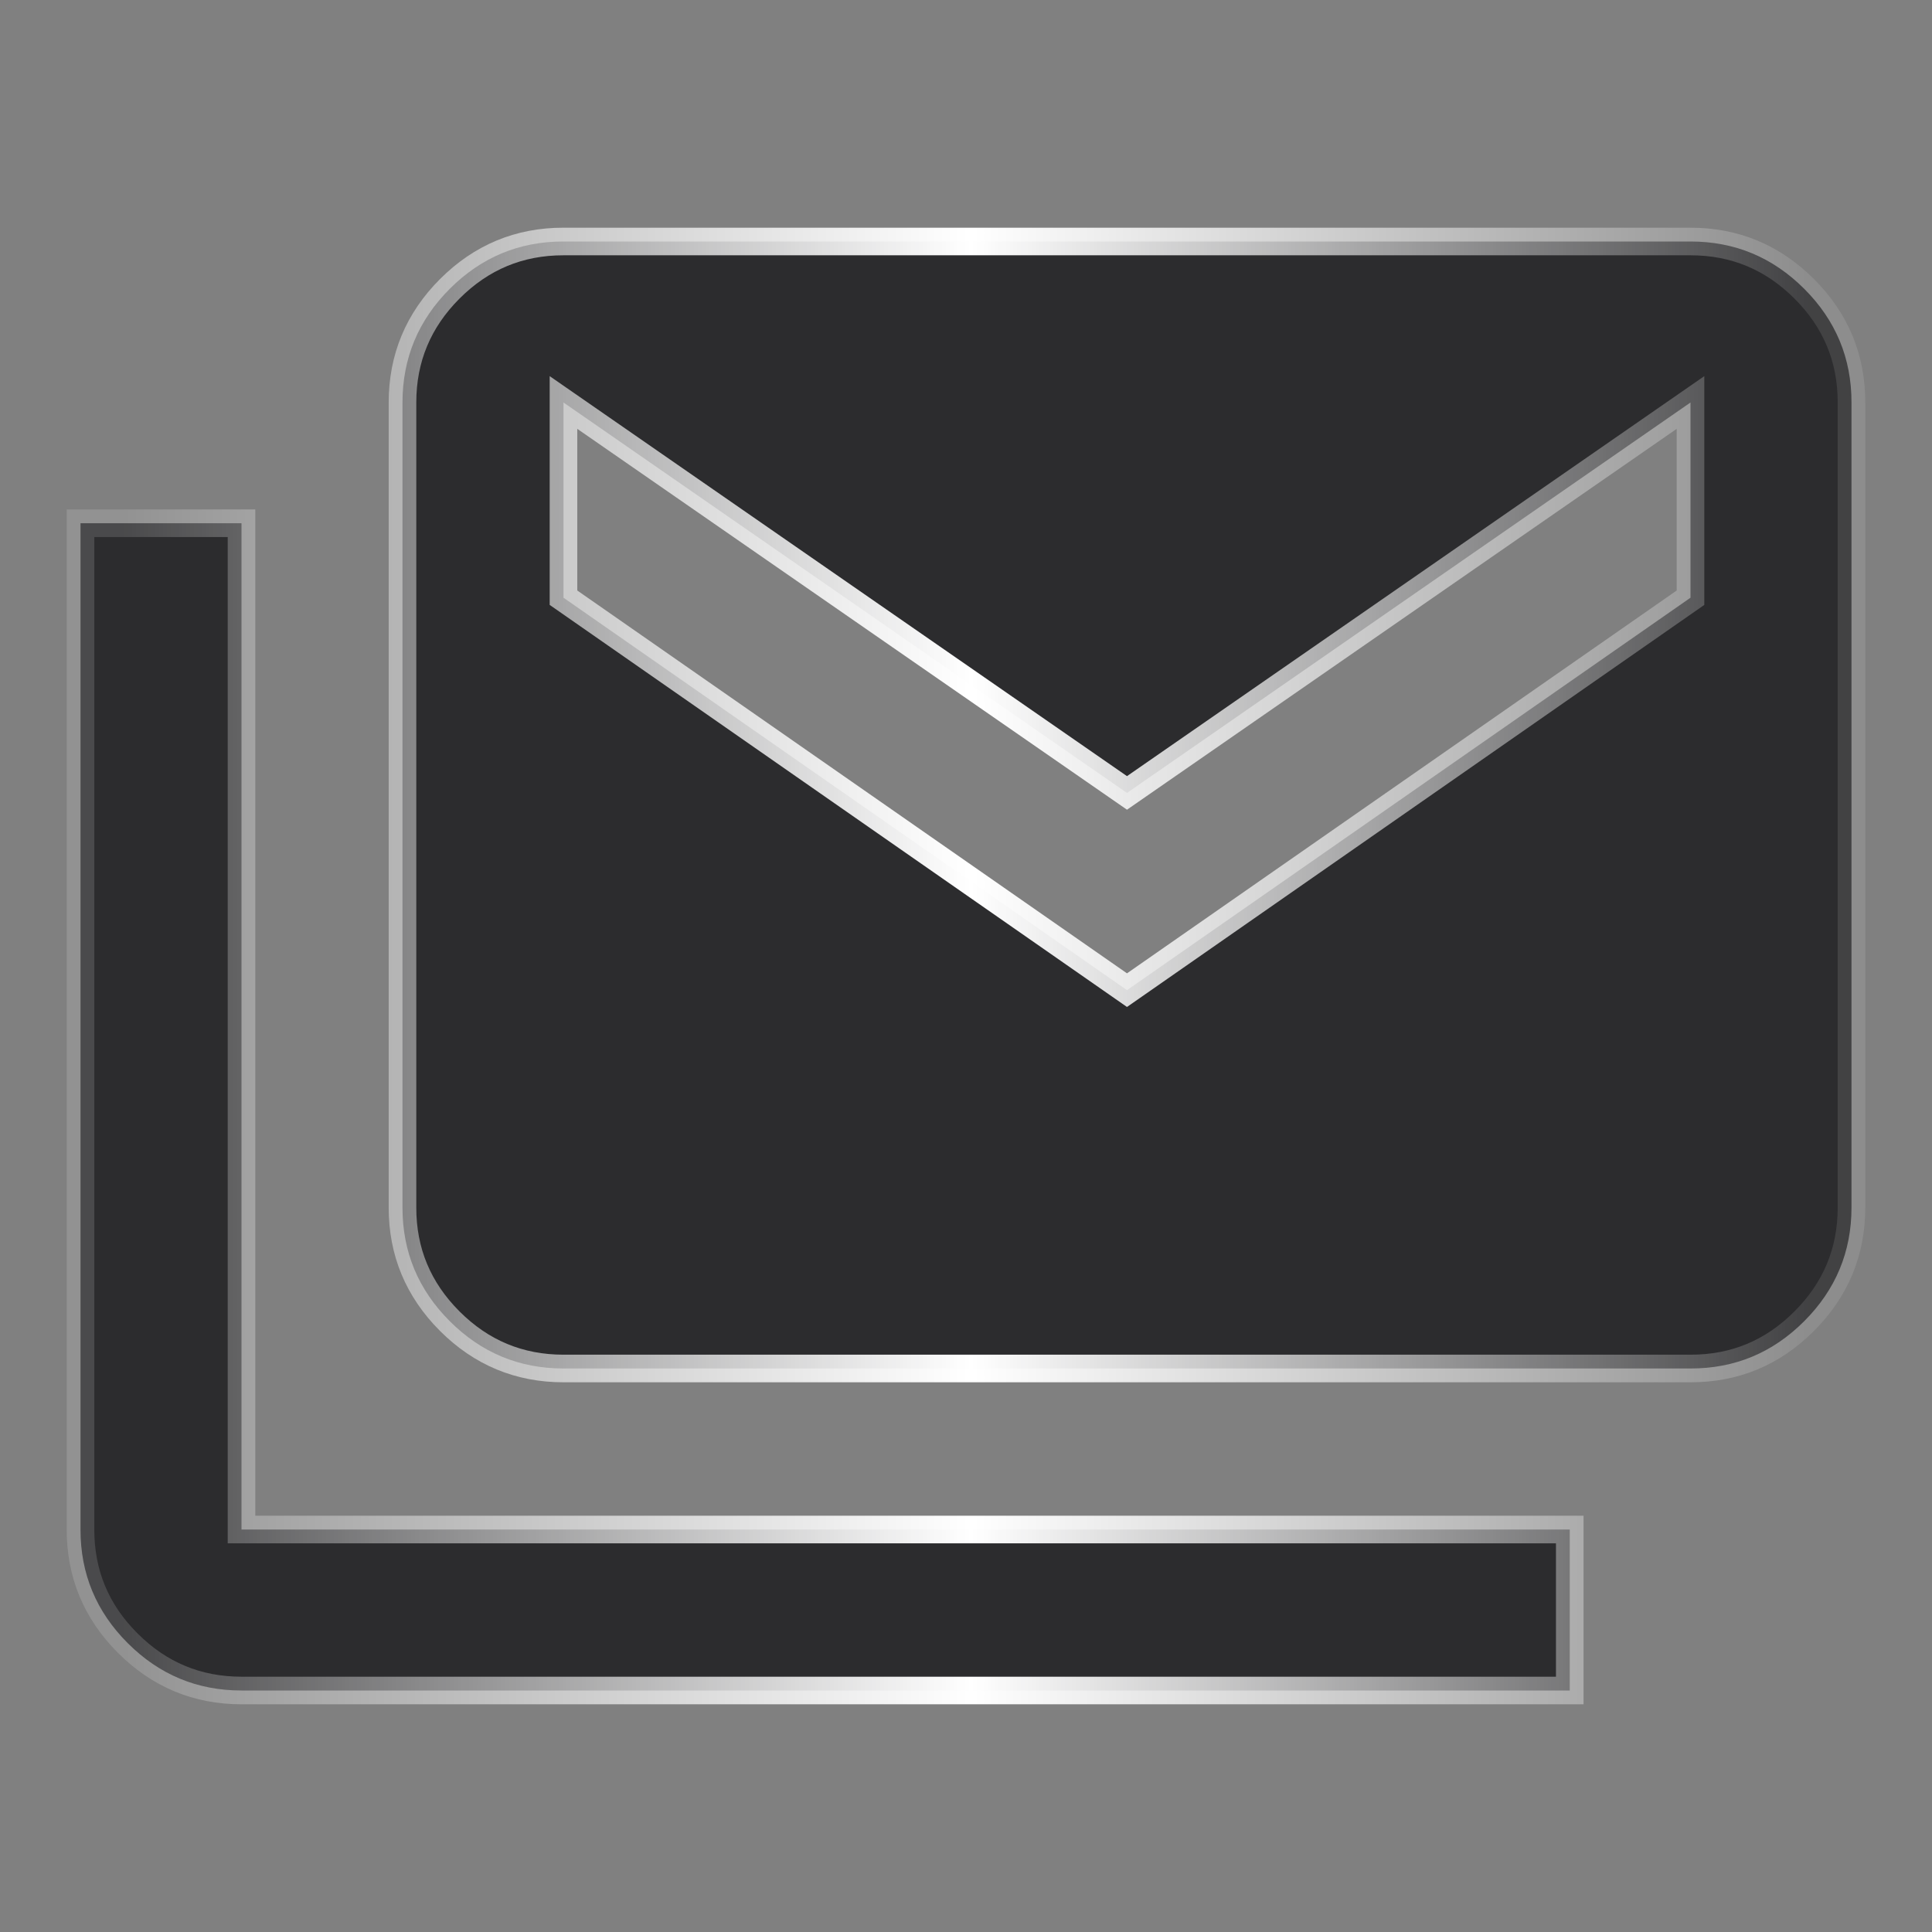 <svg width="70" height="70" viewBox="0 0 70 70" fill="none" xmlns="http://www.w3.org/2000/svg">
    <rect x="0" y="0" width="70" height="70" fill="#808080" stroke="none"/>
    <g>
        <path d="M8.75 61.25C7.146 61.25 5.772 60.678 4.629 59.535C3.485 58.392 2.915 57.019 2.917 55.417V18.958H8.75V55.417H56.875V61.25H8.75ZM20.416 49.583C18.812 49.583 17.439 49.012 16.295 47.868C15.152 46.725 14.581 45.352 14.583 43.75V14.583C14.583 12.979 15.155 11.605 16.298 10.462C17.442 9.319 18.814 8.748 20.416 8.75H61.25C62.854 8.75 64.228 9.322 65.371 10.465C66.514 11.608 67.085 12.981 67.083 14.583V43.75C67.083 45.354 66.511 46.728 65.368 47.871C64.225 49.015 62.852 49.585 61.25 49.583H20.416ZM40.833 35.875L61.25 21.656V14.583L40.833 28.729L20.416 14.583V21.656L40.833 35.875Z" fill="#2C2C2E" stroke="url(#stroke-1)"/>
    </g>
    <defs>
        <linearGradient id="stroke-1" x1="65.621" y1="34.608" x2="4.399" y2="34.608" gradientUnits="userSpaceOnUse">
            <stop stop-color="white" stop-opacity="0.1"/>
            <stop offset="0.497" stop-color="white"/>
            <stop offset="1" stop-color="white" stop-opacity="0.14"/>
        </linearGradient>
    </defs>
</svg>
